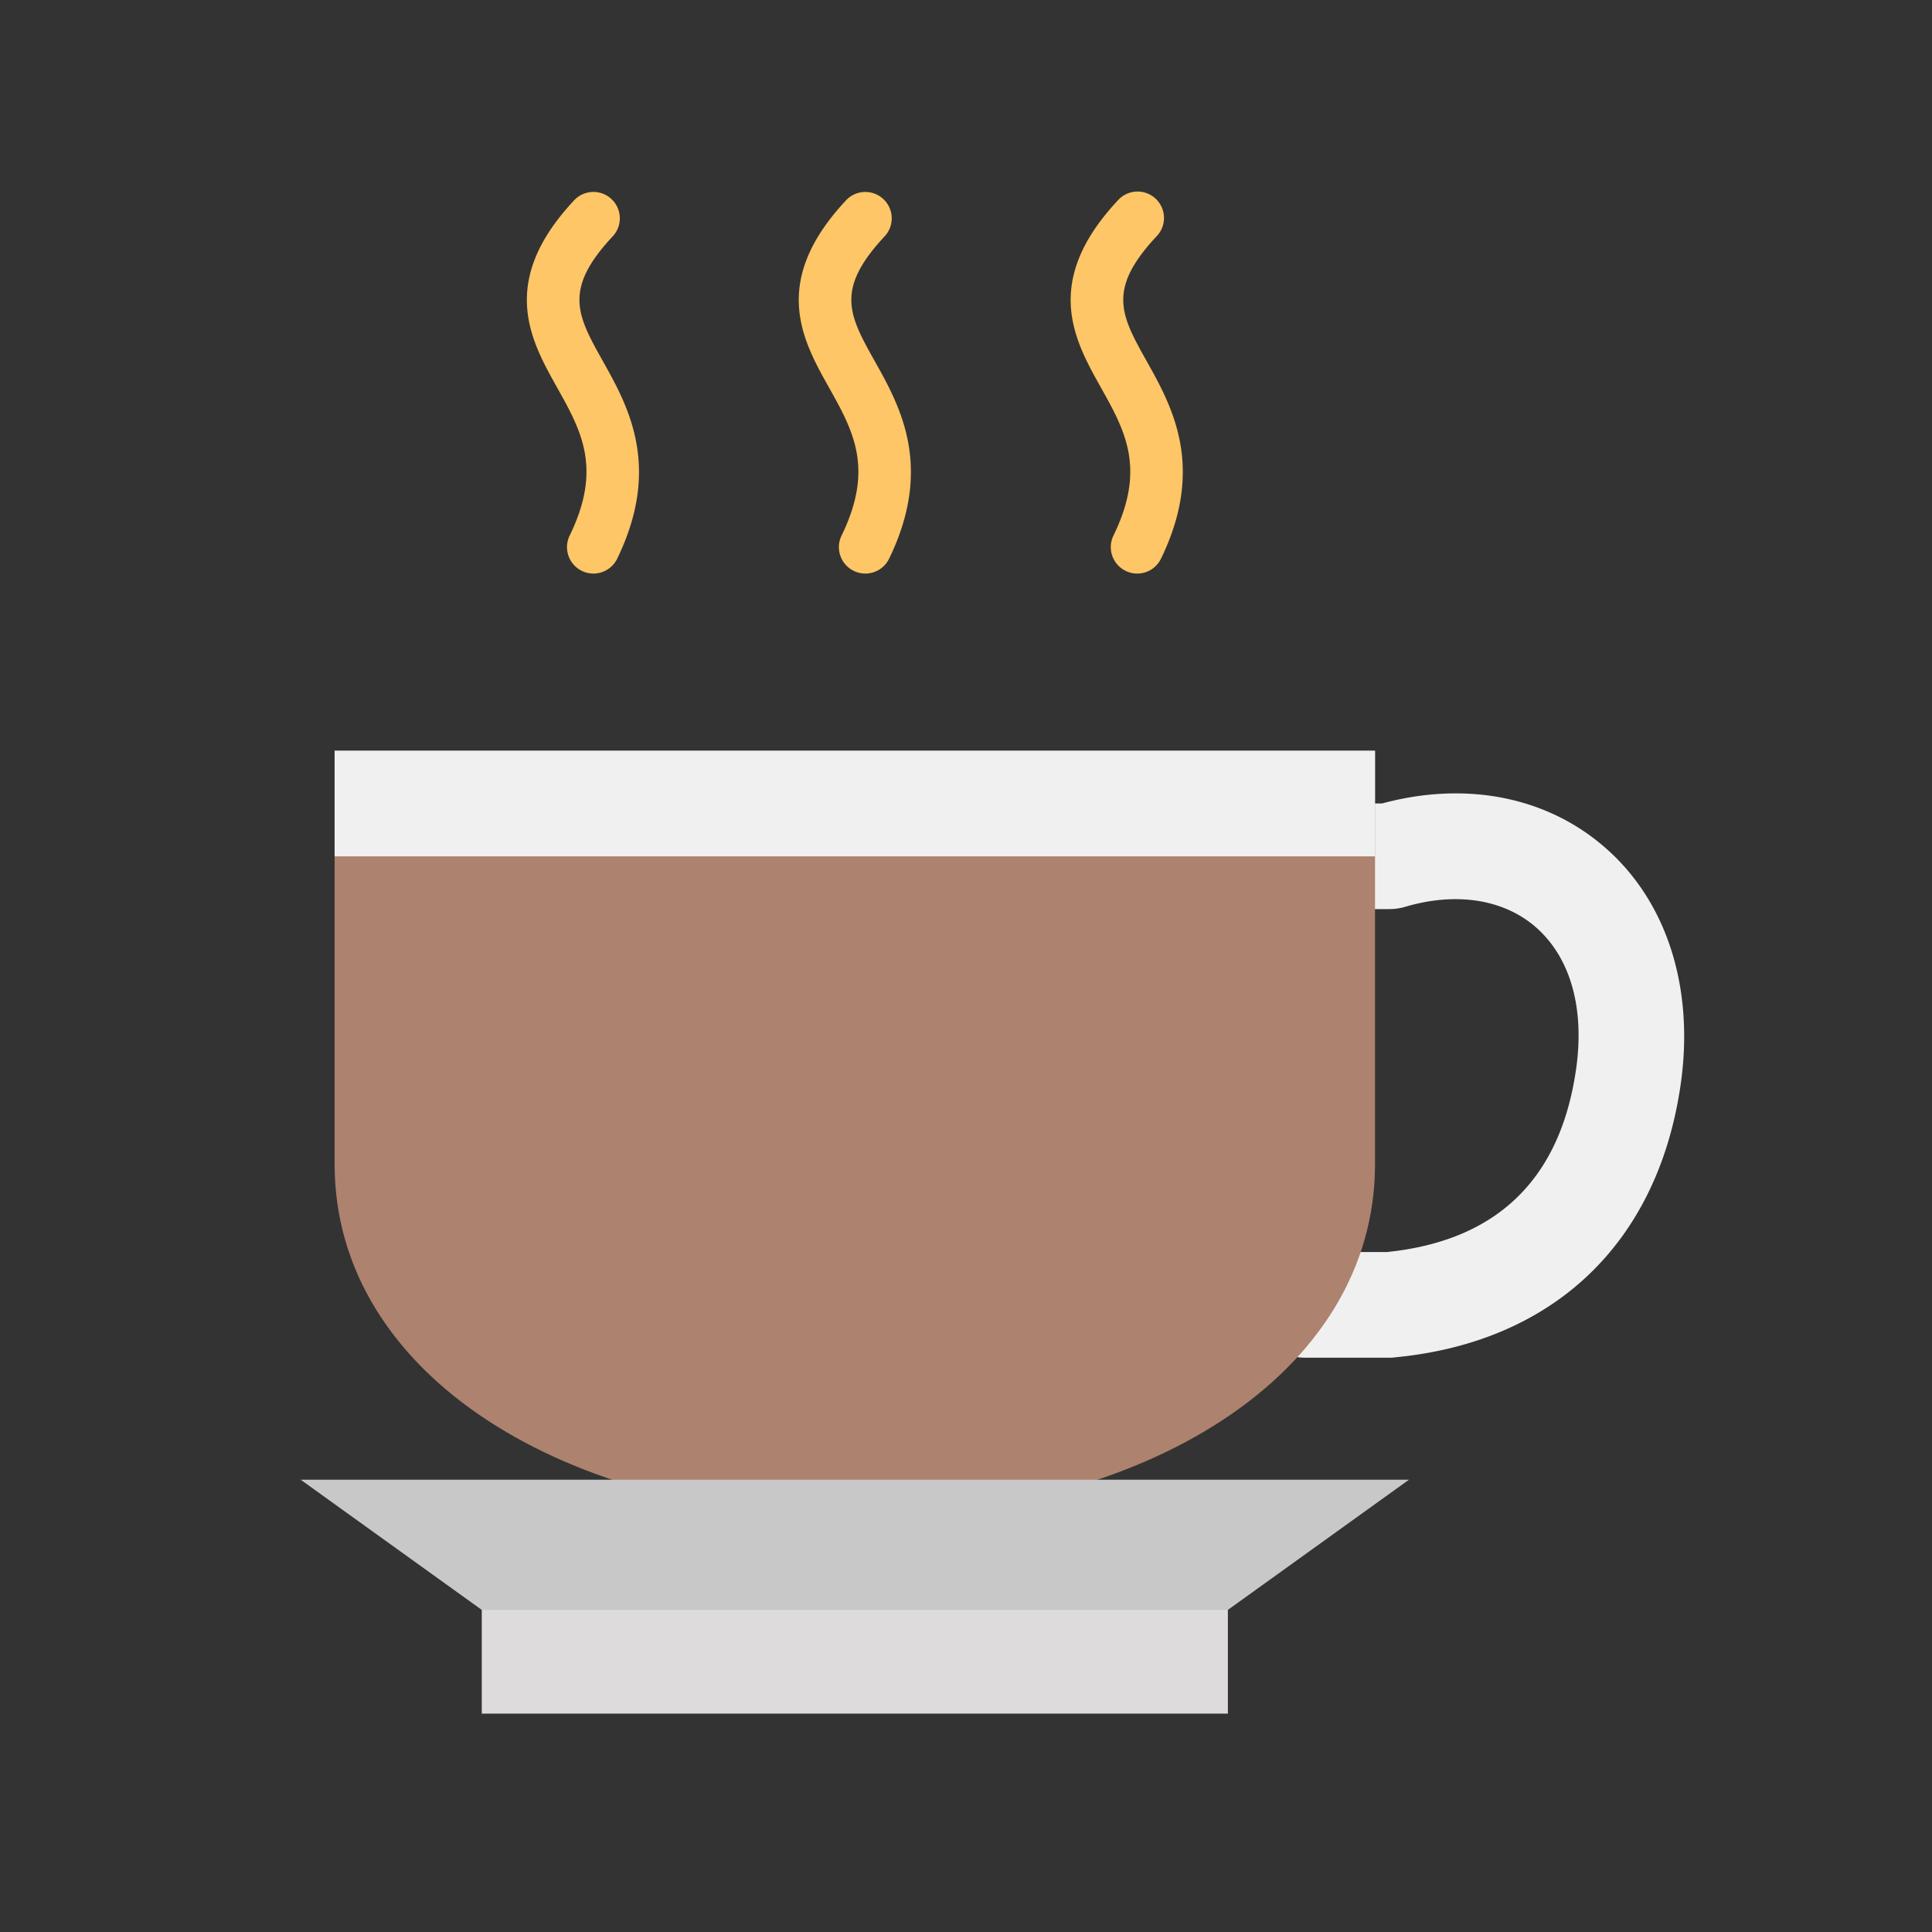 <svg height="512" viewBox="0 0 128 128" width="512" xmlns="http://www.w3.org/2000/svg"><rect x="0" y="0" width="128" height="128" fill="#333333" stroke="none"/><g><path d="m106.29 56.11c-3.86-3.34-9.2-4.37-14.72-2.88h-5.12a3.5 3.5 0 0 0 -3.5 3.5v29.72a3.5 3.5 0 0 0 3.5 3.5h5.61a1.829 1.829 0 0 0 .33-.02c10.51-.99 17.42-7.55 18.95-18.02.94-6.45-.9-12.22-5.05-15.8zm-1.88 14.79c-1.06 7.26-5.27 11.31-12.52 12.05h-1.94v-22.72h2.11a3.715 3.715 0 0 0 1-.14c3.37-1.01 6.52-.53 8.66 1.31 2.33 2.02 3.29 5.4 2.69 9.5z" fill="#f0f0f0"/><path d="m22.169 49.736v27.391c0 14.023 15.431 23.391 34.465 23.391 19.034 0 34.465-9.368 34.465-23.391v-27.391z" fill="#ad826e"/><path d="m22.169 49.736h68.931v7h-68.931z" fill="#f0f0f0"/><g><g fill="#fec666"><path d="m39.314 38a1.751 1.751 0 0 1 -1.572-2.517c2.169-4.451.774-6.94-.841-9.822-1.744-3.115-3.916-6.991 1.137-12.391a1.749 1.749 0 1 1 2.555 2.39c-3.3 3.532-2.357 5.222-.638 8.29 1.647 2.942 3.9 6.97.934 13.067a1.752 1.752 0 0 1 -1.575.983z"/><path d="m57.328 38a1.751 1.751 0 0 1 -1.572-2.517c2.169-4.45.774-6.94-.841-9.822-1.744-3.113-3.915-6.989 1.137-12.389a1.749 1.749 0 1 1 2.555 2.39c-3.3 3.532-2.357 5.222-.638 8.29 1.648 2.942 3.9 6.97.934 13.067a1.749 1.749 0 0 1 -1.575.981z"/><path d="m75.342 38a1.751 1.751 0 0 1 -1.572-2.517c2.168-4.45.774-6.939-.84-9.822-1.745-3.115-3.916-6.991 1.136-12.391a1.75 1.75 0 1 1 2.556 2.39c-3.3 3.532-2.357 5.223-.639 8.29 1.648 2.942 3.9 6.97.934 13.067a1.749 1.749 0 0 1 -1.575.983z"/></g><g><path d="m31.918 104.454h49.432v9.079h-49.432z" fill="#dddbdb"/><path d="m81.351 106.659h-49.433l-12-8.626h73.433z" fill="#c8c8c8"/></g></g></g></svg>
